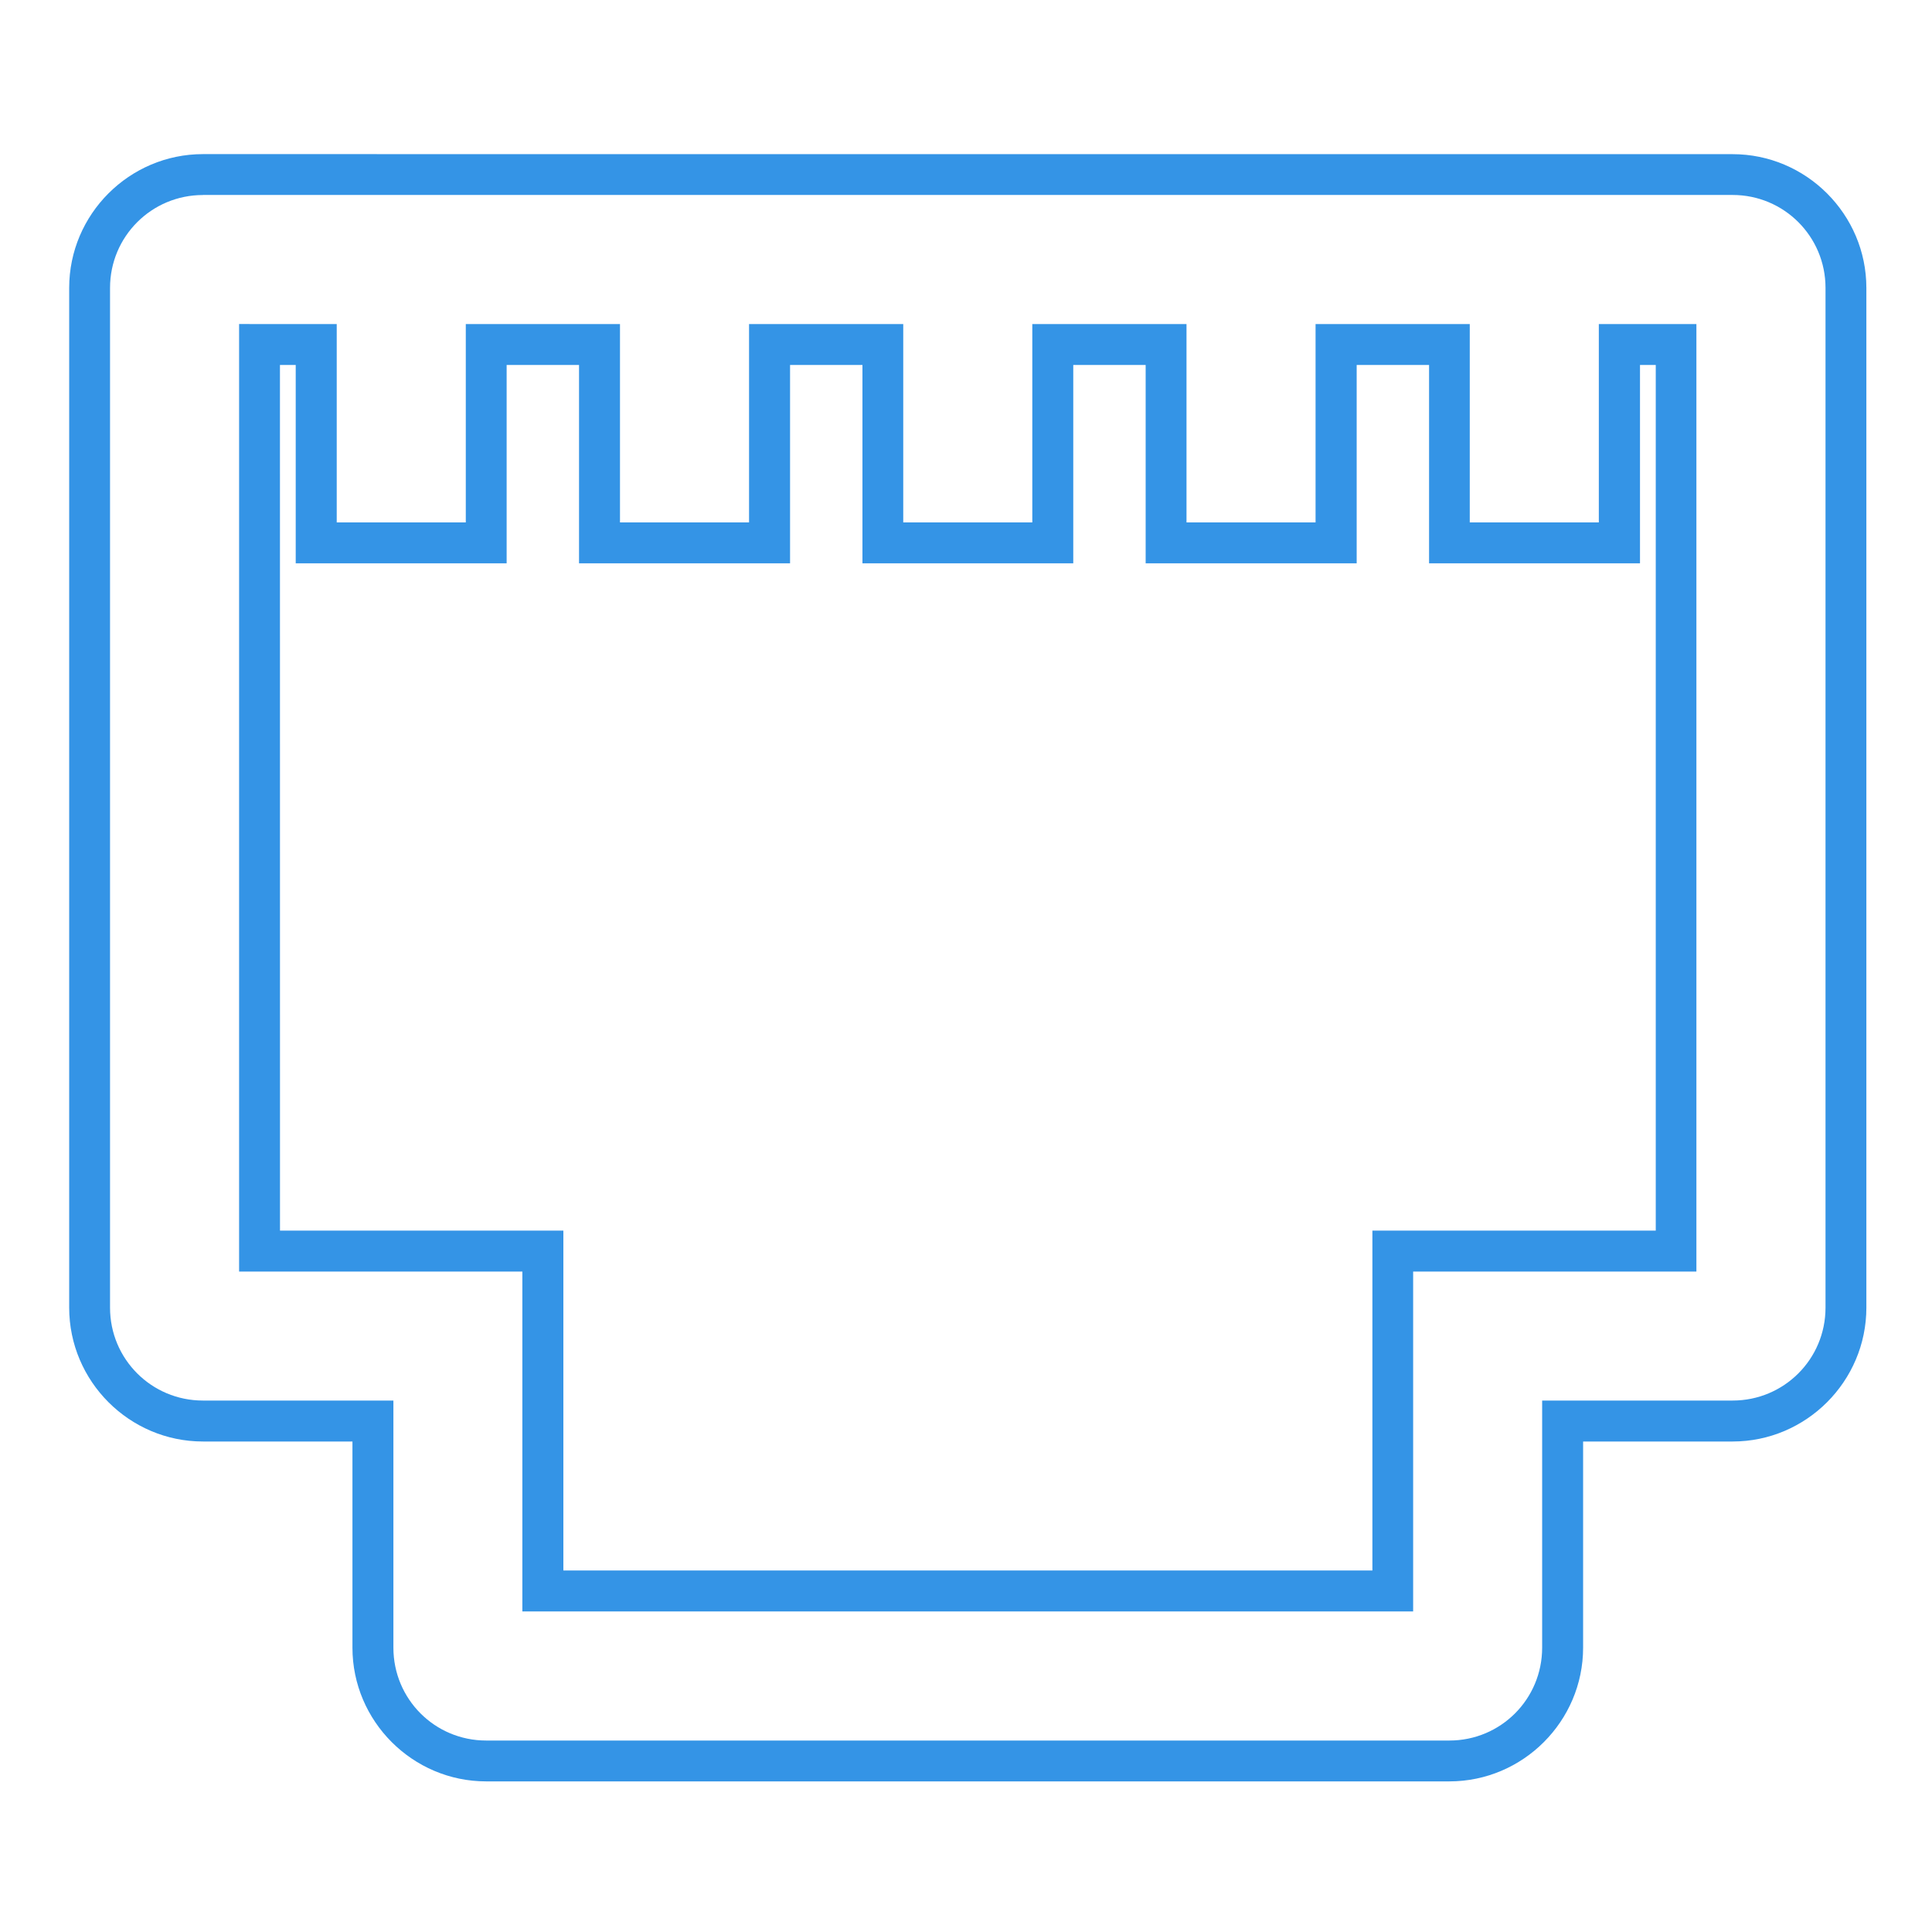 <?xml version="1.0" encoding="UTF-8" standalone="no"?>
<svg
   width="47.286"
   height="47.286"
   version="1.1"
   viewBox="0 0 12.511 12.511"
   id="svg12"
   sodipodi:docname="network-rj45-female.svg"
   inkscape:version="1.1.2 (0a00cf5339, 2022-02-04)"
   xmlns:inkscape="http://www.inkscape.org/namespaces/inkscape"
   xmlns:sodipodi="http://sodipodi.sourceforge.net/DTD/sodipodi-0.dtd"
   xmlns:xlink="http://www.w3.org/1999/xlink"
   xmlns="http://www.w3.org/2000/svg"
   xmlns:svg="http://www.w3.org/2000/svg"
   xmlns:rdf="http://www.w3.org/1999/02/22-rdf-syntax-ns#"
   xmlns:cc="http://creativecommons.org/ns#"
   xmlns:dc="http://purl.org/dc/elements/1.1/">
  <style
     id="style856" />
  <defs
     id="defs16">
    <linearGradient
       id="_lgradient_25"
       x1="0"
       y1="0.5"
       x2="1"
       y2="0.5"
       gradientTransform="matrix(43,0,0,43,2.5,3.5)"
       gradientUnits="userSpaceOnUse">
      <stop
         offset="0%"
         stop-opacity="1"
         style="stop-color:rgb(52,148,230)"
         id="stop2" />
      <stop
         offset="98.696%"
         stop-opacity="1"
         style="stop-color:rgb(236,110,173)"
         id="stop4" />
    </linearGradient>
    <linearGradient
       inkscape:collect="always"
       xlink:href="#_lgradient_25"
       id="linearGradient1203"
       x1="7.125"
       y1="25"
       x2="40.875"
       y2="25"
       gradientUnits="userSpaceOnUse" />
  </defs>
  <sodipodi:namedview
     id="namedview14"
     pagecolor="#000000"
     bordercolor="#666666"
     borderopacity="1.0"
     inkscape:showpageshadow="2"
     inkscape:pageopacity="0.0"
     inkscape:pagecheckerboard="0"
     inkscape:deskcolor="#d1d1d1"
     showgrid="false"
     inkscape:zoom="6.2611141"
     inkscape:cx="3.9130416"
     inkscape:cy="28.748877"
     inkscape:window-width="1600"
     inkscape:window-height="836"
     inkscape:window-x="0"
     inkscape:window-y="0"
     inkscape:window-maximized="1"
     inkscape:current-layer="svg12"
     inkscape:document-rotation="0"
     inkscape:pageshadow="2">
    <inkscape:grid
       type="xygrid"
       id="grid244"
       originx="9.959"
       originy="-31.579"
       spacingy="1"
       spacingx="1"
       units="px"
       visible="false" />
  </sodipodi:namedview>
  <g
     id="g839"
     transform="matrix(0.337,0,0,0.337,-1.821,-2.158)"
     style="fill:none;stroke:url(#linearGradient1203);stroke-width:0.786">
    <path
       style="color:#000000;isolation:isolate;fill:url(#linearGradient1203);fill-rule:evenodd;stroke:none;-inkscape-stroke:none"
       d="m 9.303,9.365 c -1.414,0 -2.57,1.156 -2.57,2.57 V 31.531 c 0,1.415 1.156,2.572 2.57,2.572 h 2.873 v 3.961 c 0,1.414 1.156,2.57 2.57,2.57 h 18.508 c 1.415,0 2.57,-1.157 2.57,-2.57 v -3.961 h 2.873 c 1.414,0 2.57,-1.157 2.57,-2.572 V 11.936 c 0,-1.414 -1.156,-2.57 -2.57,-2.57 z m 0,0.785 H 38.697 c 0.988,0 1.785,0.797 1.785,1.785 V 31.531 c 0,0.989 -0.797,1.785 -1.785,1.785 h -3.66 v 4.748 c 0,0.988 -0.794,1.785 -1.783,1.785 H 14.746 c -0.989,0 -1.783,-0.797 -1.783,-1.785 V 33.316 H 9.303 c -0.988,0 -1.785,-0.796 -1.785,-1.785 V 11.936 c 0,-0.988 0.797,-1.785 1.785,-1.785 z m 0.695,2.48 v 18.207 h 5.443 v 6.531 h 17.117 v -6.531 h 5.443 V 12.631 h -1.875 v 3.811 h -2.48 v -3.811 h -0.393 -2.57 v 3.811 h -2.48 v -3.811 h -2.963 v 3.811 h -2.48 v -3.811 h -2.963 v 3.811 h -2.48 v -3.811 h -2.963 v 3.811 h -2.48 v -3.811 z m 0.785,0.787 h 0.303 v 3.811 h 4.053 v -3.811 h 1.391 v 3.811 h 4.055 v -3.811 h 1.391 v 3.811 h 4.051 v -3.811 h 1.391 v 3.811 h 4.055 v -3.811 h 1.391 v 3.811 h 4.053 v -3.811 h 0.303 v 16.633 h -5.445 v 6.531 H 16.229 v -6.531 h -5.445 z"
       id="path7" />
  </g>
</svg>
